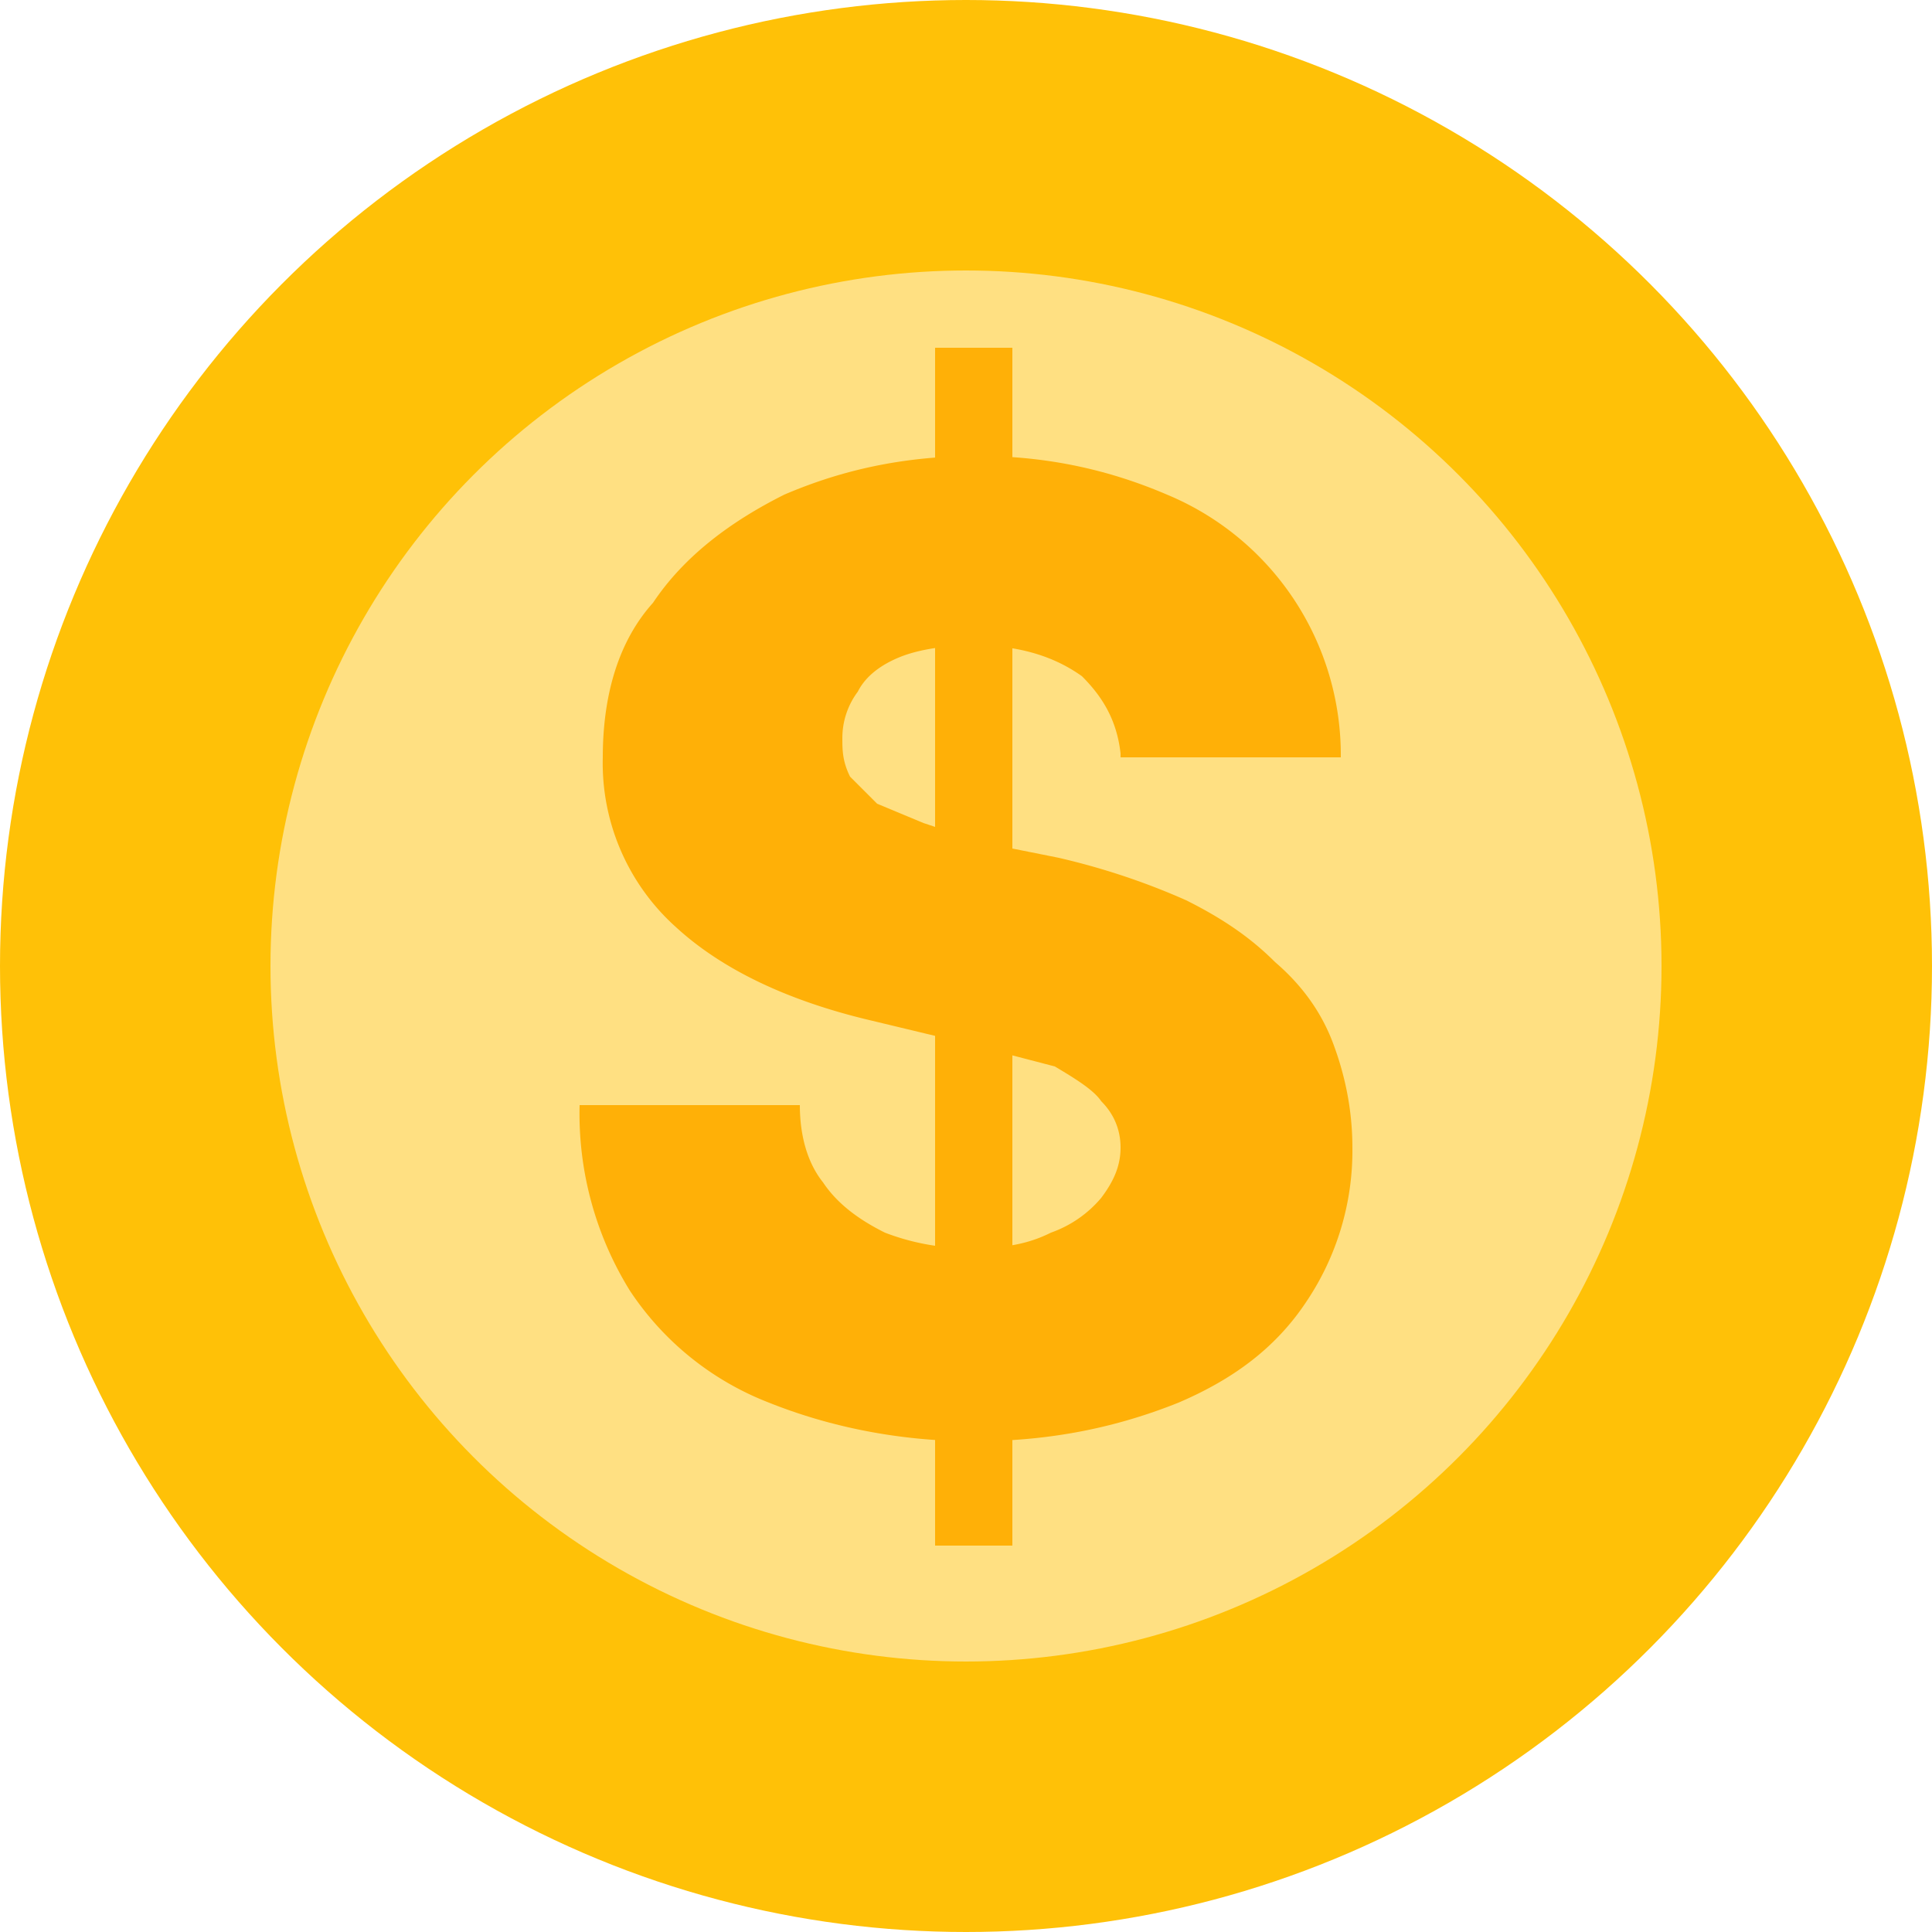 <svg xmlns="http://www.w3.org/2000/svg" width="50" height="50" fill="none">
  <circle fill="#FFC107" cx="25" cy="25" r="25" />
  <circle fill="#FFE082" cx="25" cy="25" r="18" />
  <path fill="#FFB007" d="M24.2 40V9h2v31h-2ZM29 19.5c-.1-.9-.5-1.5-1-2-.7-.5-1.6-.8-2.8-.8-.7 0-1.4.1-1.9.3-.5.2-.9.5-1.1.9a2 2 0 0 0-.4 1.2c0 .3 0 .6.2 1l.7.7 1.2.5 1.5.5 2 .4c1.3.3 2.4.7 3.3 1.1 1 .5 1.7 1 2.3 1.6.7.6 1.2 1.3 1.5 2.1.3.8.5 1.7.5 2.7a7 7 0 0 1-1.2 4c-.8 1.2-1.9 2-3.3 2.6-1.5.6-3.2 1-5.3 1-2 0-3.8-.4-5.3-1a7.6 7.6 0 0 1-3.6-2.9 8.7 8.7 0 0 1-1.3-4.8h5.7c0 .8.2 1.5.6 2 .4.6 1 1 1.6 1.3a6 6 0 0 0 2.3.4c.8 0 1.4-.1 2-.4a3 3 0 0 0 1.3-.9c.3-.4.5-.8.5-1.3s-.2-.9-.5-1.2c-.2-.3-.7-.6-1.2-.9L25 27l-2.5-.6c-2.1-.5-3.8-1.3-5-2.4a5.7 5.7 0 0 1-1.9-4.4c0-1.6.4-3 1.3-4 .8-1.2 2-2.1 3.4-2.8 1.4-.6 3-1 5-1 1.9 0 3.5.4 4.9 1a7.3 7.3 0 0 1 4.5 6.8H29Z"/>
</svg>

